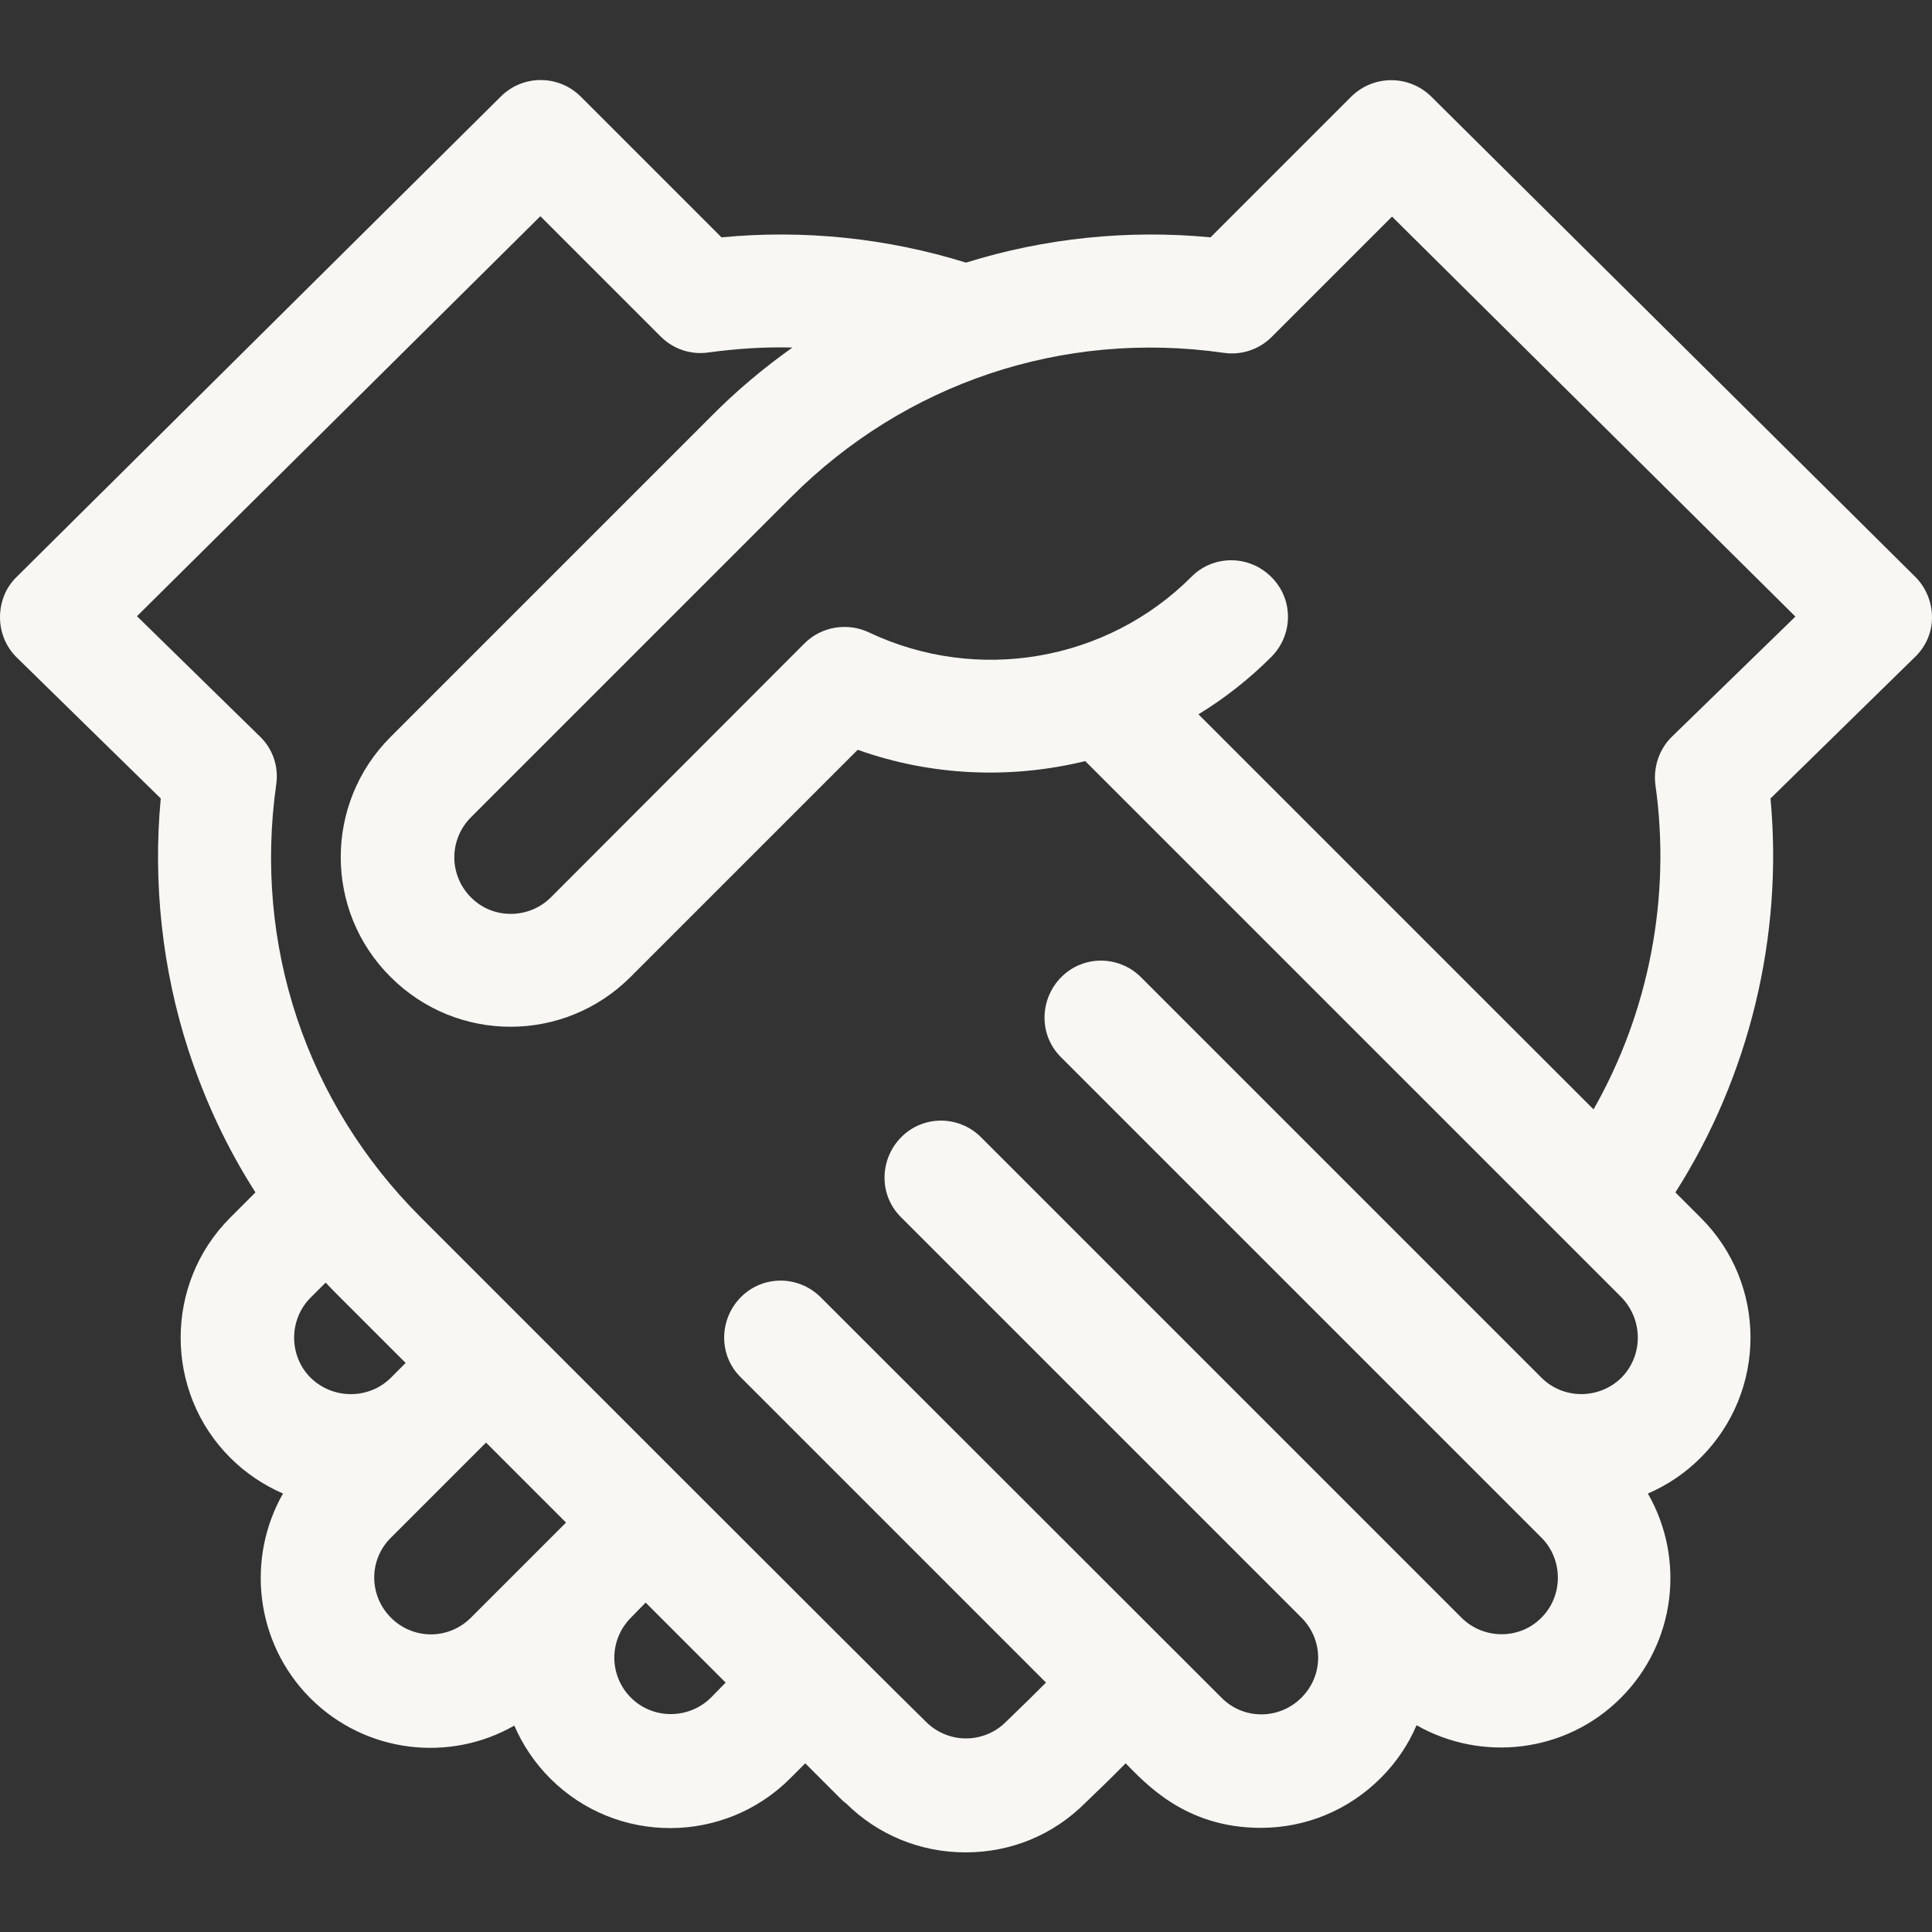 <?xml version="1.0" encoding="utf-8"?>
<!-- Generator: Adobe Illustrator 24.2.3, SVG Export Plug-In . SVG Version: 6.00 Build 0)  -->
<svg version="1.1" id="Capa_1" xmlns="http://www.w3.org/2000/svg" xmlns:xlink="http://www.w3.org/1999/xlink" x="0px" y="0px"
	 viewBox="0 0 512 512" style="enable-background:new 0 0 512 512;" xml:space="preserve">
<rect x="0" y="0" width="512" height="512" fill="#333333" stroke="none"/>
<style type="text/css">
	.st0{fill:#F9F7F4;}
</style>
<g>
	<g>
		<path class="st0" d="M512,163.6c0-4-1.6-7.9-4.4-10.7L379.3,25.6c-5.9-5.8-15.3-5.8-21.2,0l-37.3,37.3c-21.8-2.1-44,0.2-64.8,6.7
			c-20.9-6.5-43-8.8-64.8-6.7l-37.3-37.3c-5.8-5.8-15.3-5.9-21.2,0L4.4,152.9c-2.9,2.8-4.4,6.7-4.4,10.7s1.6,7.9,4.5,10.7l38.1,37.3
			c-2.1,22.4,0.4,45.3,7.3,66.6c4.4,13.5,10.3,26.1,17.8,37.8l-6.7,6.7c-17.5,17.5-17.5,46.1,0,63.6c4.1,4.1,8.9,7.3,14,9.5
			c-9.8,17.2-7.4,39.5,7.2,54.2c14.7,14.7,37,17.1,54.1,7.3c2.2,5.1,5.4,9.9,9.5,14c17.6,17.6,46.1,17.5,63.6,0l4-4l9.2,9.2
			c0.5,0.5,1,1,1.6,1.4c8.5,8.4,19.7,13,31.7,13c12,0,23.2-4.6,31.7-13.1c8.4-8.1,5.4-5.2,10.7-10.5c5.2,5.2,15.7,17.1,35.8,17.1
			c12,0,23.3-4.7,31.8-13.2c4.1-4.1,7.3-8.8,9.5-14c17.2,9.8,39.5,7.4,54.1-7.2c14.7-14.7,17.1-37,7.2-54.2c5.1-2.2,9.8-5.3,14-9.5
			c17.6-17.6,17.6-46.1,0-63.6l-6.7-6.7c19.6-30.8,28.6-67.9,25.2-104.4l38.1-37.3C510.4,171.4,512,167.6,512,163.6z M82.3,365.1
			c-5.8-5.8-5.8-15.4,0-21.2l4-4c1.3,1.4,2.6,2.7,3.9,4l17.3,17.3l-4,4C97.7,370.9,88.2,370.9,82.3,365.1z M124.8,428.7
			c-5.9,5.9-15.3,5.9-21.2,0c-5.9-5.9-5.9-15.4,0-21.2l25.2-25.2l21.2,21.2L124.8,428.7z M188.4,449.9c-5.9,5.8-15.4,5.8-21.2,0
			c-2.8-2.8-4.4-6.6-4.4-10.6c0-4,1.6-7.8,4.4-10.6c0,0,0,0,0,0l3.9-4l21.2,21.2L188.4,449.9z M429.7,365.1
			c-5.9,5.8-15.4,5.8-21.2,0c0,0,0,0,0,0L302.4,259c-5.9-5.9-15.4-5.9-21.2,0s-5.9,15.4,0,21.2l127.3,127.3c5.8,5.8,5.8,15.4,0,21.2
			c-5.8,5.9-15.4,5.8-21.2,0c-7-7-119.8-119.8-127.3-127.3c-5.9-5.9-15.4-5.9-21.2,0s-5.9,15.4,0,21.2l106.1,106.1
			c5.9,5.9,5.9,15.3,0,21.2c-5.9,5.9-15.4,5.9-21.2,0L217.5,343.8c-5.9-5.9-15.4-5.9-21.2,0s-5.9,15.4,0,21.2l80.9,80.9
			c-4.9,4.9-2.7,2.7-10.4,10.2c-0.1,0.1-0.1,0.1-0.2,0.2c-2.8,2.8-6.6,4.4-10.6,4.4c-4,0-7.8-1.6-10.6-4.4c-0.1-0.1-0.1-0.1-0.2-0.2
			c-8.9-8.6-124.2-124-133.8-133.6c-30.3-30.3-44.2-72.1-38.2-114.6c0.7-4.7-0.9-9.5-4.4-12.8l-32.5-31.8l106.9-106l31.9,31.9
			c3.3,3.3,8,4.9,12.7,4.2c7.4-1,14.8-1.5,22.2-1.3c-7.6,5.4-14.9,11.5-21.6,18.3c-18.5,18.5-68.6,68.6-84.9,84.9
			c-17.6,17.6-17.6,46.1,0,63.6c8.8,8.8,20.3,13.2,31.8,13.2c11.5,0,23-4.4,31.8-13.2l60.2-60.2c19.6,7,40.6,7.8,60.3,3l142,142
			C435.5,349.7,435.5,359.2,429.7,365.1z M443.1,195.2c-3.4,3.3-5,8.1-4.4,12.8c4.2,29.7-1.7,60.2-16.4,86L317.6,189.3
			c6.9-4.2,13.4-9.3,19.3-15.2c5.9-5.9,5.9-15.4,0-21.2c-5.9-5.9-15.4-5.9-21.2,0c-22.4,22.4-56.7,28.3-85.4,14.7
			c-5.7-2.7-12.6-1.6-17.1,2.9L146,237.8c-5.8,5.8-15.4,5.9-21.2,0c-2.8-2.8-4.4-6.6-4.4-10.6c0-4,1.6-7.8,4.4-10.6
			c17.5-17.5,67.5-67.5,84.9-84.9c0,0,0,0,0,0c30.1-30.1,71.8-44.3,114.6-38.2c4.7,0.7,9.4-0.9,12.7-4.2l31.9-31.9l106.9,106
			L443.1,195.2z"/>
	</g>
</g>
</svg>
